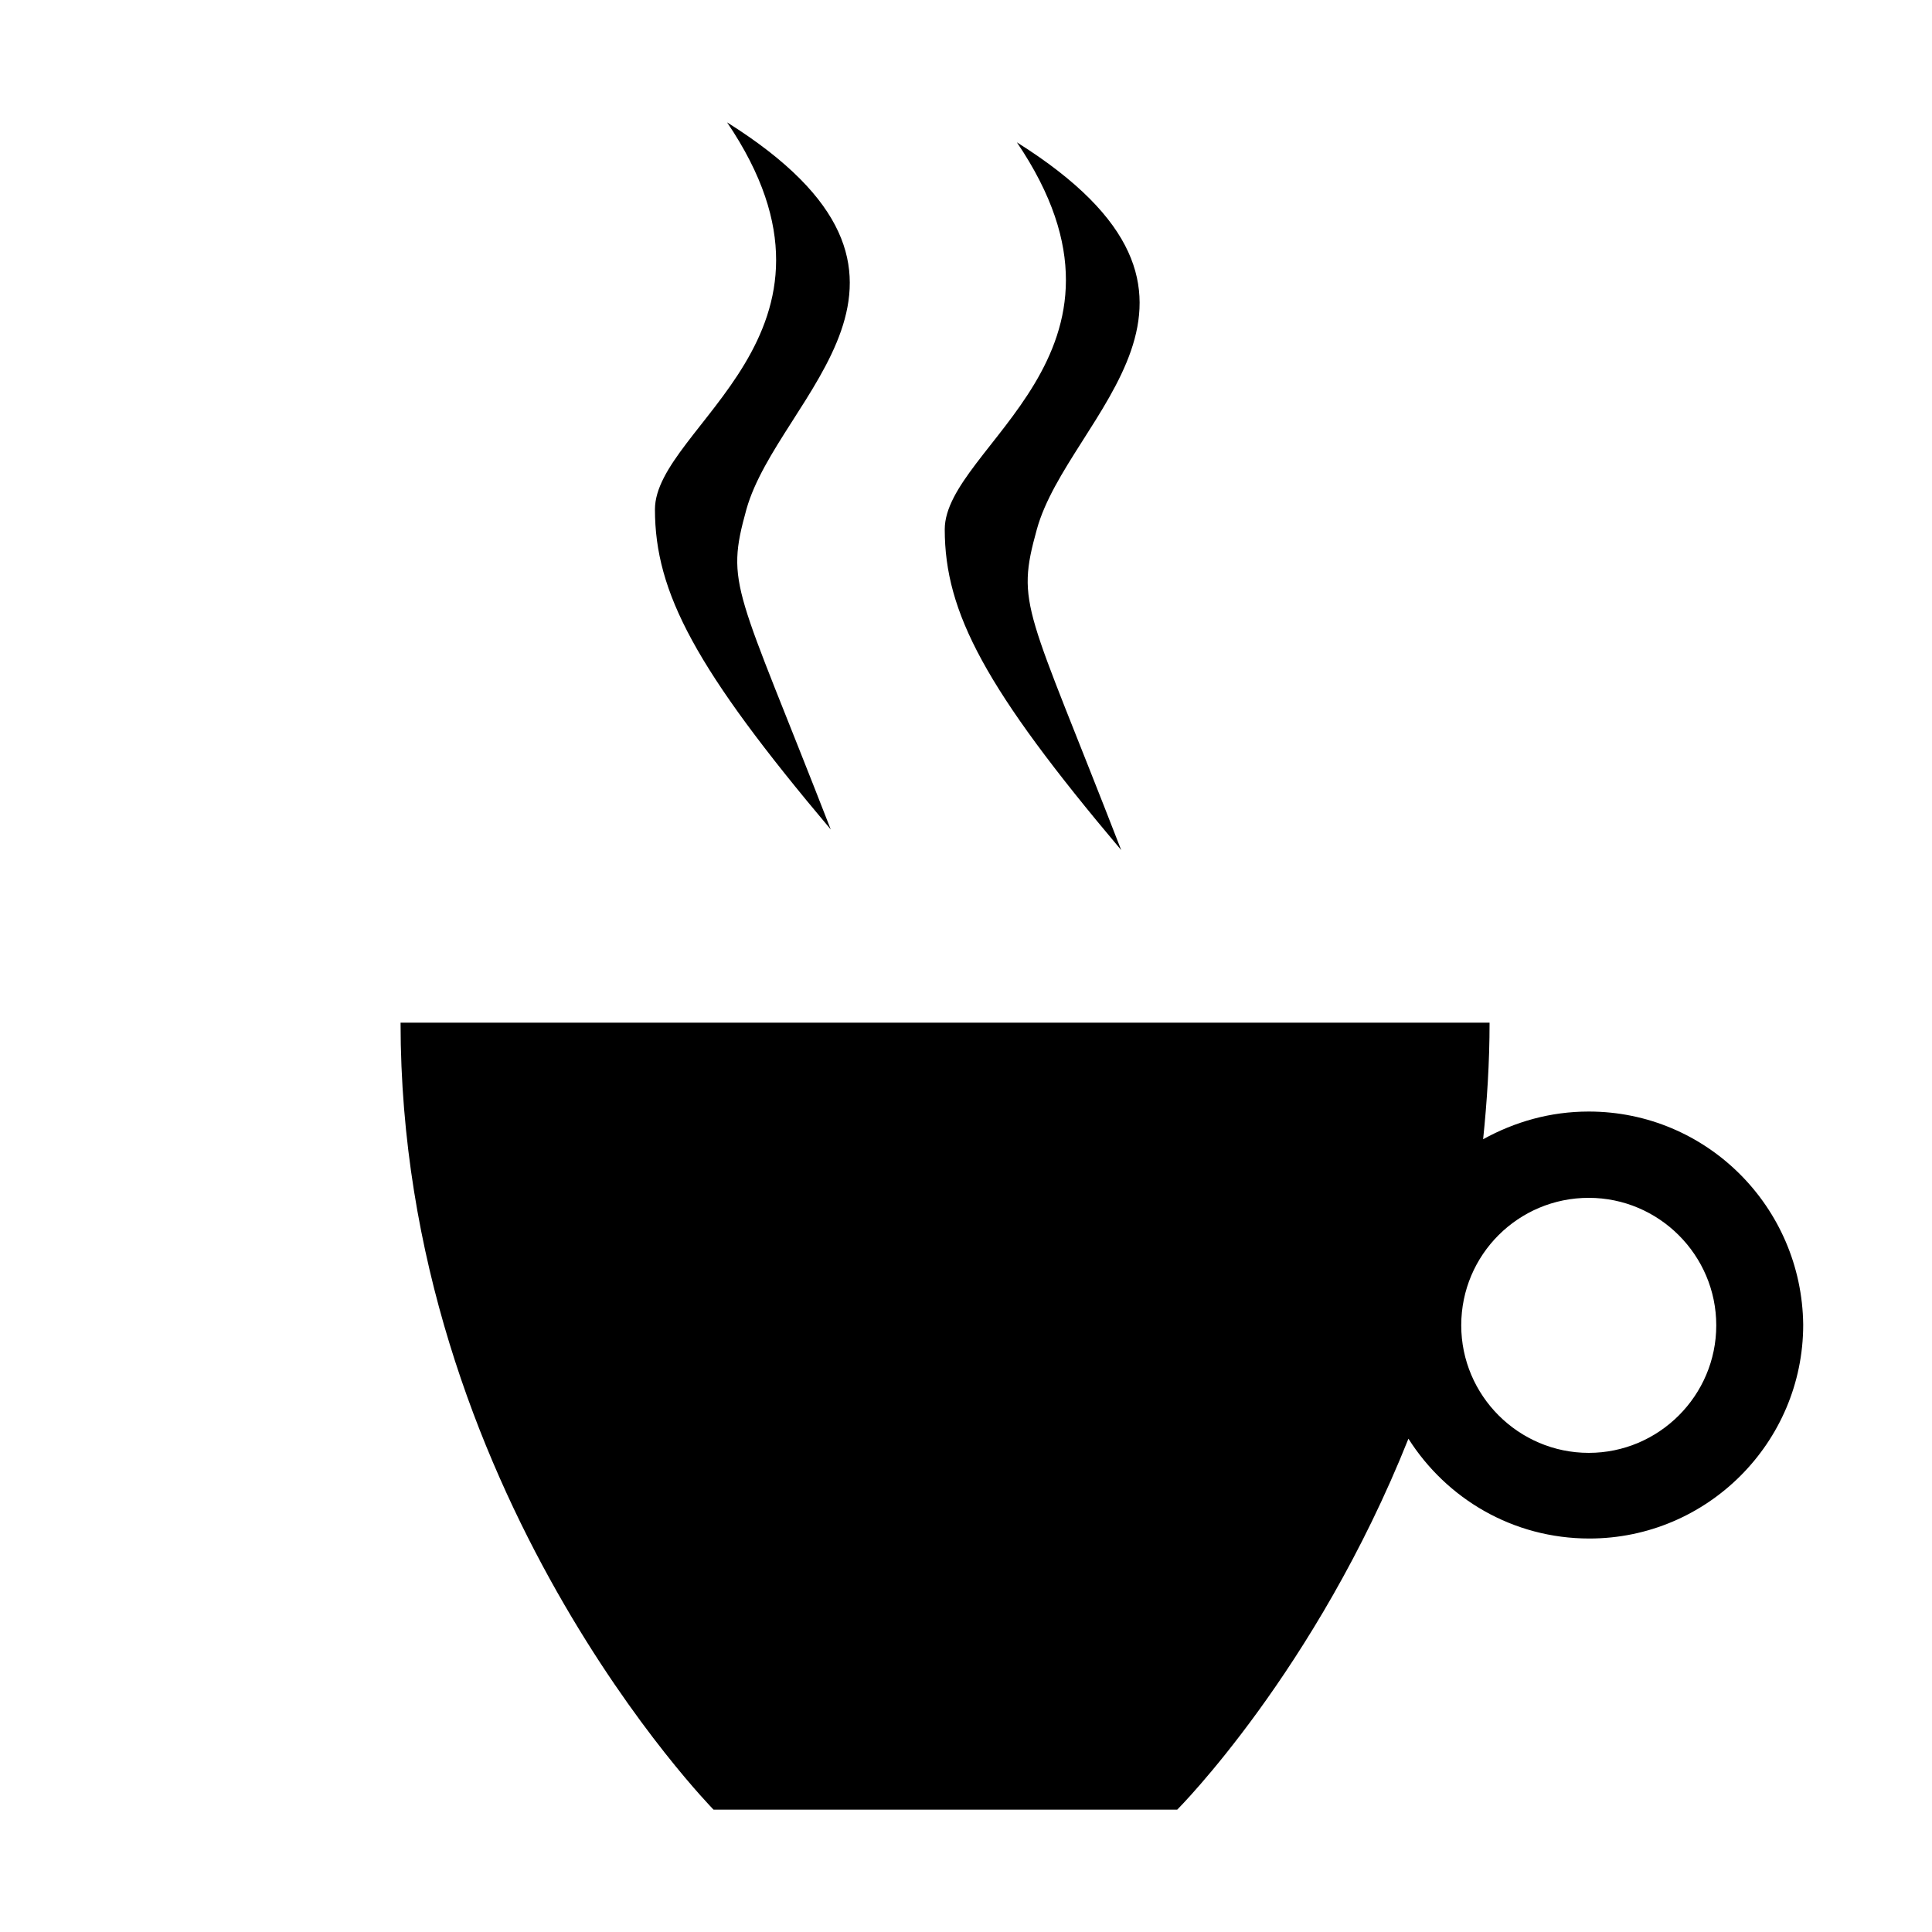 <?xml version="1.0" encoding="utf-8"?>
<!-- Generator: Adobe Illustrator 18.1.1, SVG Export Plug-In . SVG Version: 6.00 Build 0)  -->
<svg version="1.1" id="Layer_1" xmlns="http://www.w3.org/2000/svg" xmlns:xlink="http://www.w3.org/1999/xlink" x="0px" y="0px"
	 viewBox="0 0 300 300" enable-background="new 0 0 300 300" xml:space="preserve">
<g>
	<path d="M246.7,172.6c-6,0-11.5,1.6-16.4,4.3c0.6-5.8,1-11.9,1-18.1H62.2c0,72.8,48.6,122.2,48.6,122.2h72c0,0,21.5-21.5,35.9-57.6
		c5.9,9.3,16.2,15.5,28.1,15.5c18.3,0,33.2-14.9,33.2-33.2C279.8,187.4,265,172.6,246.7,172.6z M246.7,225.6
		c-10.9,0-19.8-8.9-19.8-19.8c0-11,8.9-19.8,19.8-19.8c10.9,0,19.8,8.9,19.8,19.8C266.5,216.7,257.6,225.6,246.7,225.6z"/>
	<path d="M115.9,79.1C112.6,91,114.3,91,129,128.8C108,103.9,101.7,92,101.7,79.1c0-12.9,33.4-27.3,11.2-60.1
		C151.1,43,120.9,61.3,115.9,79.1z"/>
	<path d="M161,82.2c-3.3,11.9-1.6,11.9,13.1,49.8C153,107,146.7,95.1,146.7,82.2c0-12.9,33.4-27.3,11.2-60.1
		C196.1,46.1,165.9,64.4,161,82.2z"/>
</g>
</svg>
